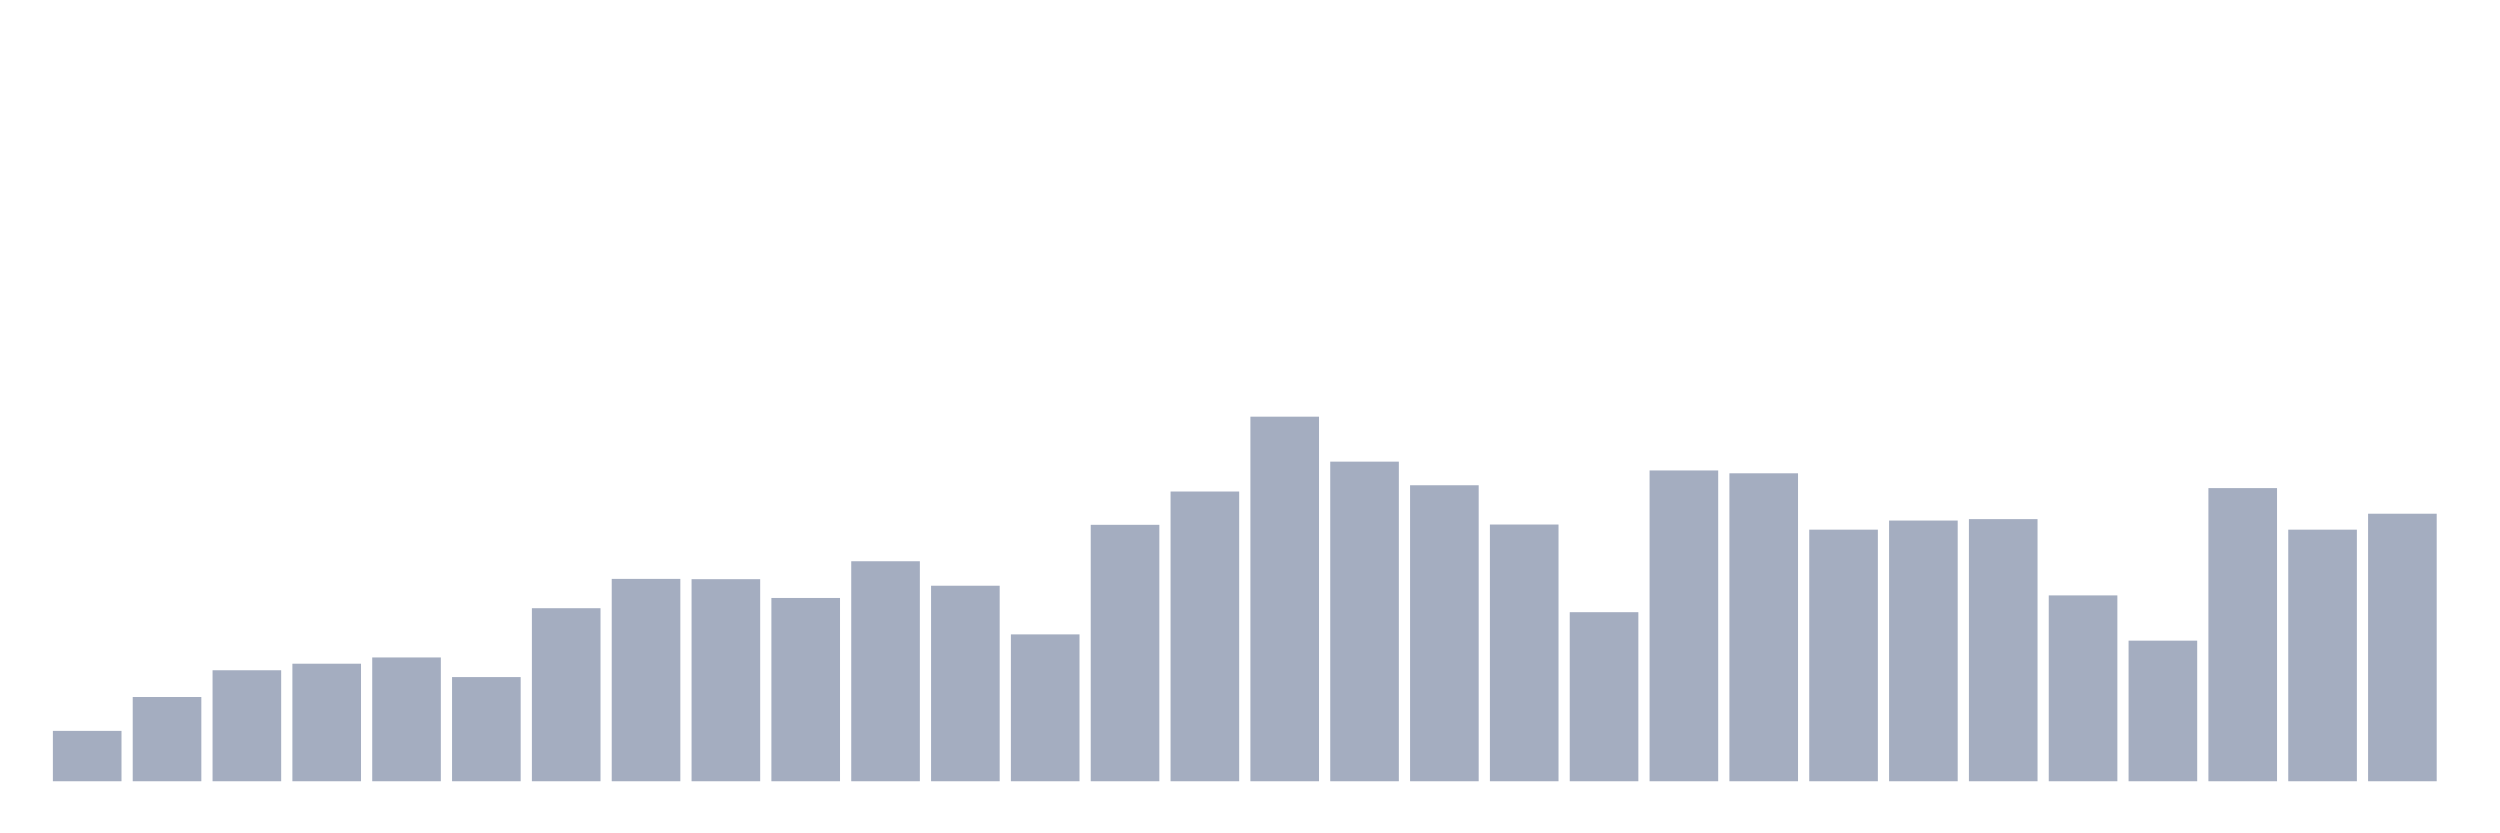<svg xmlns="http://www.w3.org/2000/svg" viewBox="0 0 480 160"><g transform="translate(10,10)"><rect class="bar" x="0.153" width="13.175" y="130.328" height="9.672" fill="rgb(164,173,192)"></rect><rect class="bar" x="15.482" width="13.175" y="123.825" height="16.175" fill="rgb(164,173,192)"></rect><rect class="bar" x="30.81" width="13.175" y="118.689" height="21.311" fill="rgb(164,173,192)"></rect><rect class="bar" x="46.138" width="13.175" y="117.432" height="22.568" fill="rgb(164,173,192)"></rect><rect class="bar" x="61.466" width="13.175" y="116.23" height="23.77" fill="rgb(164,173,192)"></rect><rect class="bar" x="76.794" width="13.175" y="120" height="20" fill="rgb(164,173,192)"></rect><rect class="bar" x="92.123" width="13.175" y="106.776" height="33.224" fill="rgb(164,173,192)"></rect><rect class="bar" x="107.451" width="13.175" y="101.148" height="38.852" fill="rgb(164,173,192)"></rect><rect class="bar" x="122.779" width="13.175" y="101.202" height="38.798" fill="rgb(164,173,192)"></rect><rect class="bar" x="138.107" width="13.175" y="104.809" height="35.191" fill="rgb(164,173,192)"></rect><rect class="bar" x="153.436" width="13.175" y="97.76" height="42.24" fill="rgb(164,173,192)"></rect><rect class="bar" x="168.764" width="13.175" y="102.459" height="37.541" fill="rgb(164,173,192)"></rect><rect class="bar" x="184.092" width="13.175" y="111.803" height="28.197" fill="rgb(164,173,192)"></rect><rect class="bar" x="199.42" width="13.175" y="90.765" height="49.235" fill="rgb(164,173,192)"></rect><rect class="bar" x="214.748" width="13.175" y="84.372" height="55.628" fill="rgb(164,173,192)"></rect><rect class="bar" x="230.077" width="13.175" y="70" height="70" fill="rgb(164,173,192)"></rect><rect class="bar" x="245.405" width="13.175" y="78.634" height="61.366" fill="rgb(164,173,192)"></rect><rect class="bar" x="260.733" width="13.175" y="83.169" height="56.831" fill="rgb(164,173,192)"></rect><rect class="bar" x="276.061" width="13.175" y="90.71" height="49.29" fill="rgb(164,173,192)"></rect><rect class="bar" x="291.39" width="13.175" y="107.541" height="32.459" fill="rgb(164,173,192)"></rect><rect class="bar" x="306.718" width="13.175" y="80.328" height="59.672" fill="rgb(164,173,192)"></rect><rect class="bar" x="322.046" width="13.175" y="80.874" height="59.126" fill="rgb(164,173,192)"></rect><rect class="bar" x="337.374" width="13.175" y="91.694" height="48.306" fill="rgb(164,173,192)"></rect><rect class="bar" x="352.702" width="13.175" y="89.945" height="50.055" fill="rgb(164,173,192)"></rect><rect class="bar" x="368.031" width="13.175" y="89.672" height="50.328" fill="rgb(164,173,192)"></rect><rect class="bar" x="383.359" width="13.175" y="104.317" height="35.683" fill="rgb(164,173,192)"></rect><rect class="bar" x="398.687" width="13.175" y="113.005" height="26.995" fill="rgb(164,173,192)"></rect><rect class="bar" x="414.015" width="13.175" y="83.716" height="56.284" fill="rgb(164,173,192)"></rect><rect class="bar" x="429.344" width="13.175" y="91.694" height="48.306" fill="rgb(164,173,192)"></rect><rect class="bar" x="444.672" width="13.175" y="88.634" height="51.366" fill="rgb(164,173,192)"></rect></g></svg>